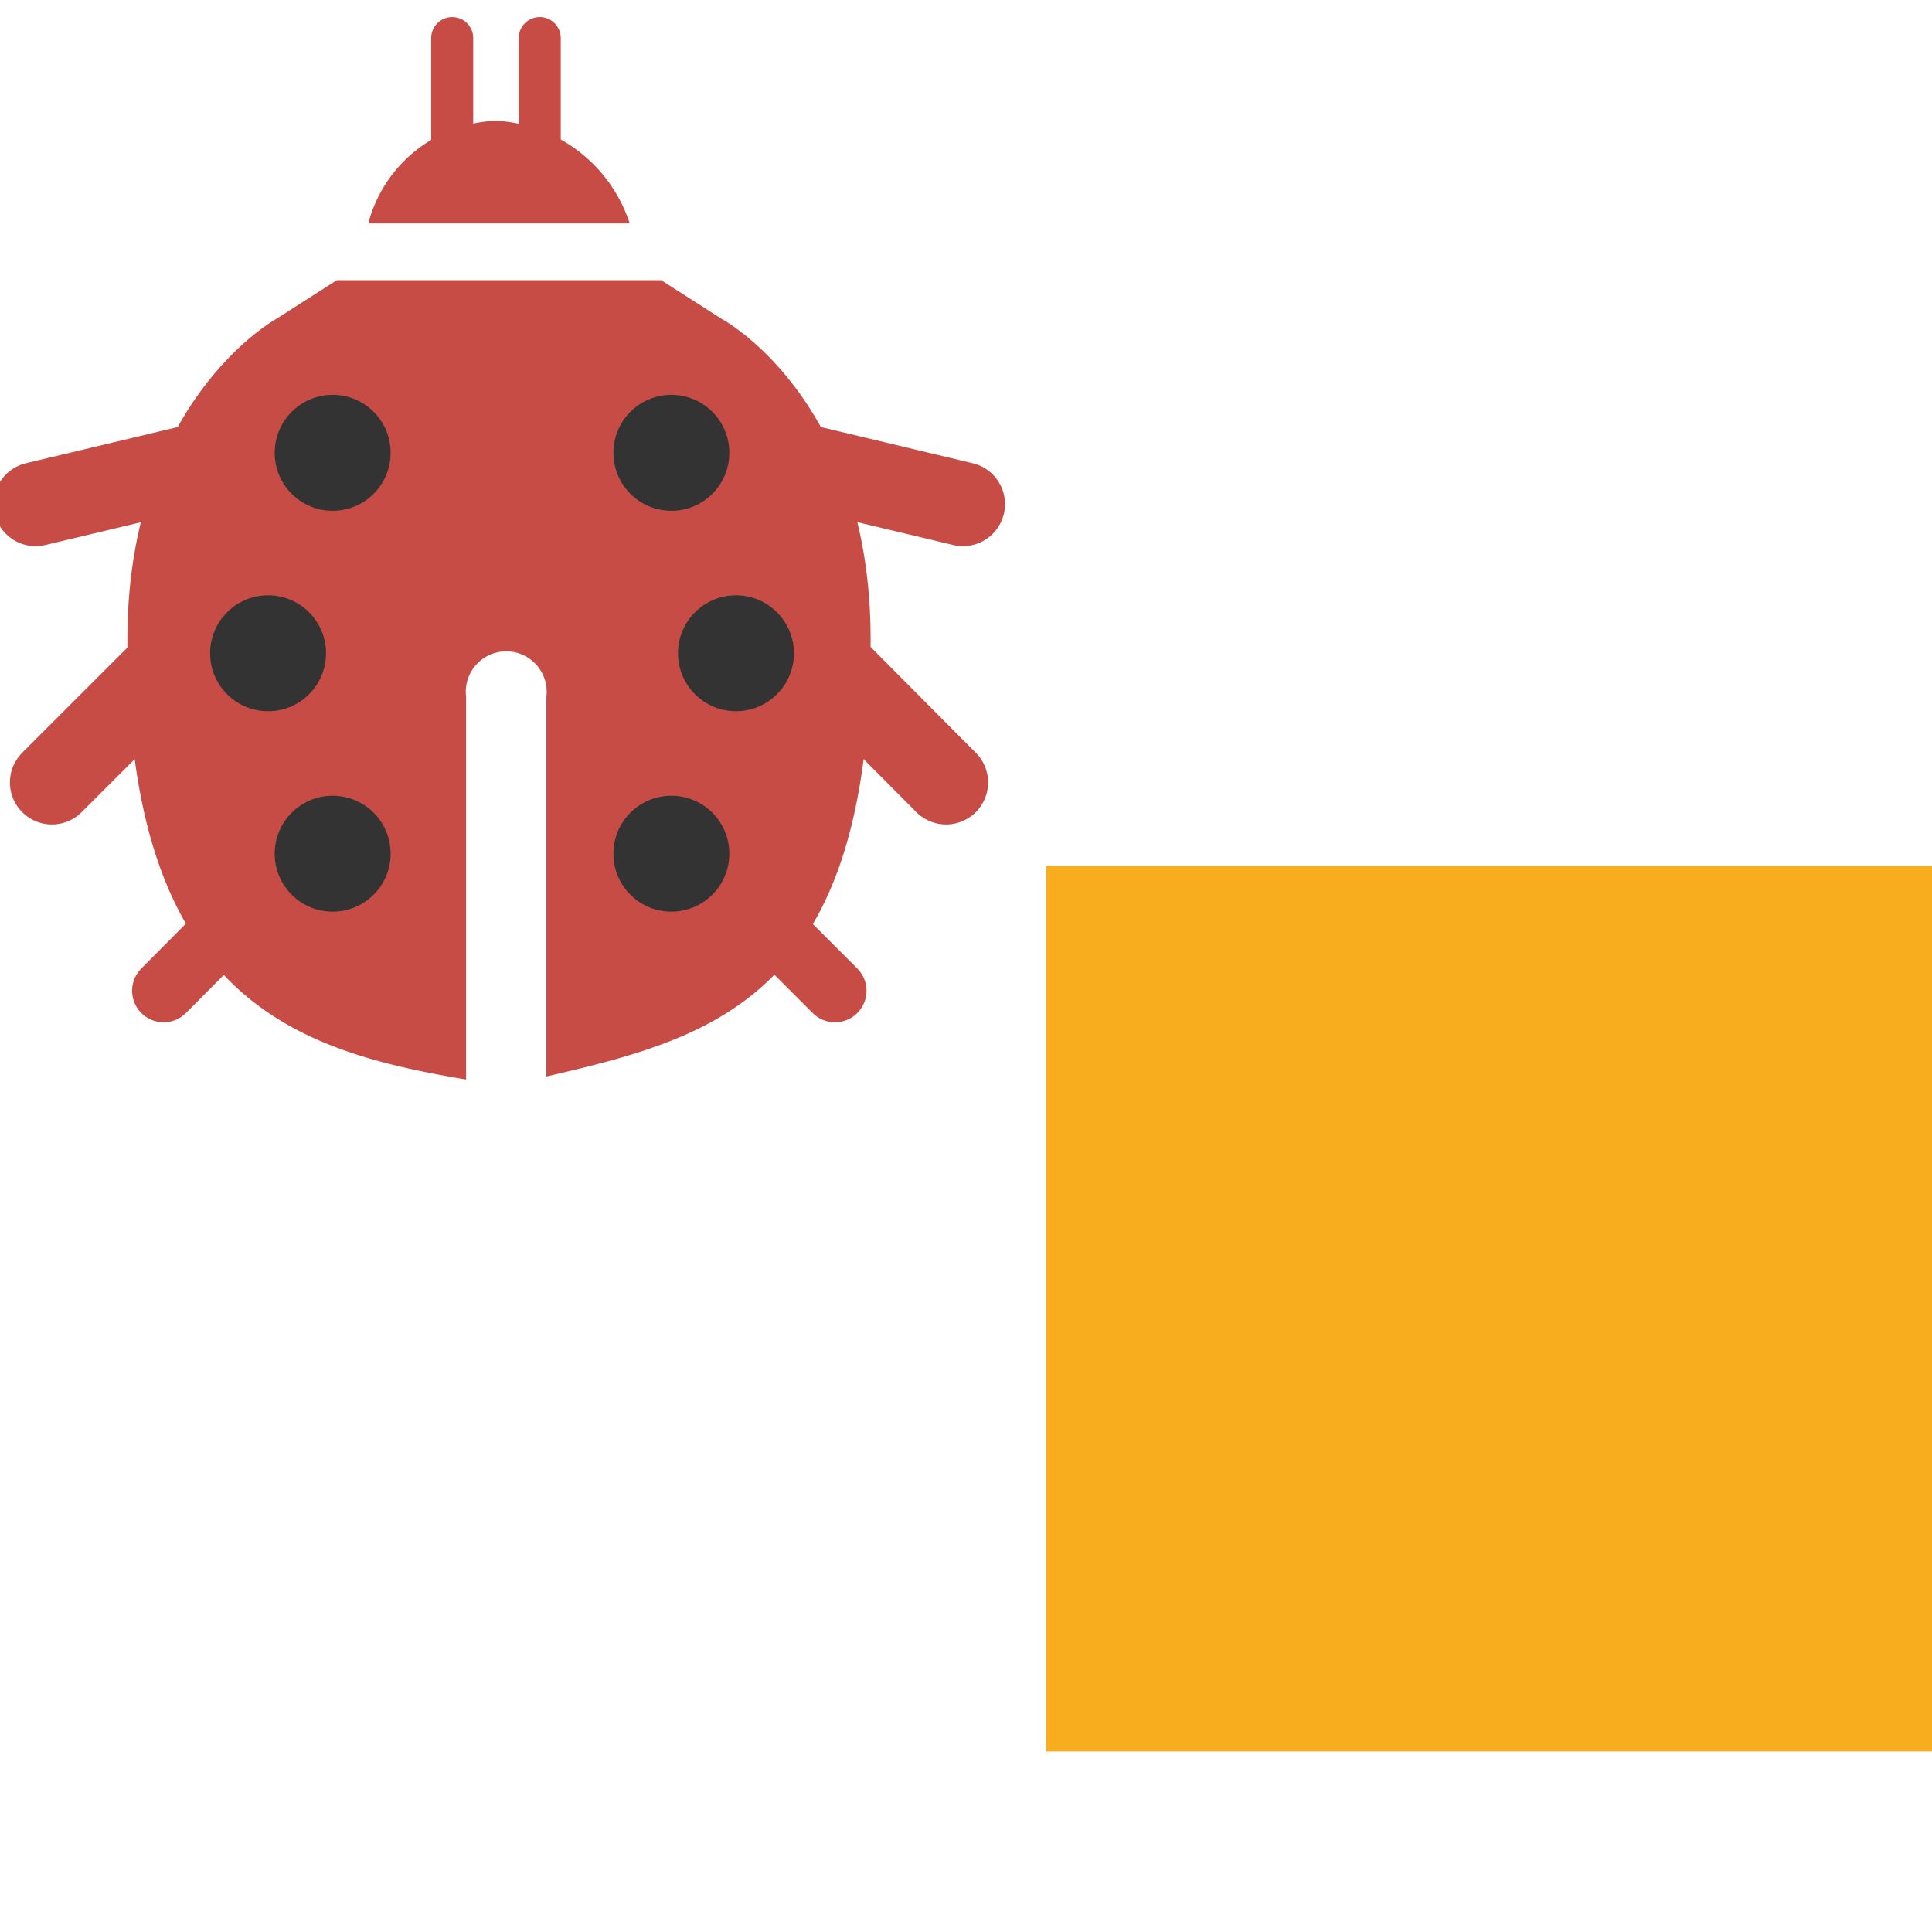 <svg id="fdec143f-6cf6-4559-9fd0-753511a75b34" data-name="Calque 1" xmlns="http://www.w3.org/2000/svg" width="32" height="32" viewBox="0 0 32 32">
  <title>phyto-92-IconeMoyenBio</title>
  <rect x="17.33" y="14.34" width="14.67" height="14.67" style="fill: #f7ad1e"/>
  <g>
    <path d="M14.42,10.59c0-4-2.47-5.31-2.47-5.31l-1-.64H5.58l-1,.64S2.11,6.63,2.11,10.59c0,5.88,2.67,6.8,5.61,7.29V11.54a.67.67,0,1,1,1.33,0v6.29C11.9,17.17,14.42,16.47,14.42,10.59Z" style="fill: #c64c45"/>
    <g>
      <g>
        <line x1="0.59" y1="8.35" x2="3.82" y2="7.58" style="fill: none;stroke: #c64c45;stroke-linecap: round;stroke-linejoin: round;stroke-width: 1.392px"/>
        <line x1="0.86" y1="12.96" x2="2.71" y2="11.11" style="fill: none;stroke: #c64c45;stroke-linecap: round;stroke-linejoin: round;stroke-width: 1.392px"/>
        <line x1="2.71" y1="16.41" x2="4.58" y2="14.53" style="fill: none;stroke: #c64c45;stroke-linecap: round;stroke-linejoin: round;stroke-width: 1.044px"/>
        <line x1="15.95" y1="8.35" x2="12.72" y2="7.58" style="fill: none;stroke: #c64c45;stroke-linecap: round;stroke-linejoin: round;stroke-width: 1.392px"/>
        <line x1="15.67" y1="12.96" x2="13.83" y2="11.11" style="fill: none;stroke: #c64c45;stroke-linecap: round;stroke-linejoin: round;stroke-width: 1.392px"/>
        <line x1="13.83" y1="16.41" x2="11.95" y2="14.53" style="fill: none;stroke: #c64c45;stroke-linecap: round;stroke-linejoin: round;stroke-width: 1.044px"/>
      </g>
      <g>
        <path d="M6.1,3.7A2.28,2.28,0,0,1,8.22,2,2.47,2.47,0,0,1,10.43,3.7Z" style="fill: #c64c45"/>
        <line x1="7.49" y1="0.63" x2="7.49" y2="2.59" style="fill: none;stroke: #c64c45;stroke-linecap: round;stroke-linejoin: round;stroke-width: 0.696px"/>
        <line x1="8.94" y1="0.63" x2="8.94" y2="2.59" style="fill: none;stroke: #c64c45;stroke-linecap: round;stroke-linejoin: round;stroke-width: 0.696px"/>
      </g>
    </g>
    <circle cx="5.51" cy="7.5" r="0.96" style="fill: #333"/>
    <circle cx="4.44" cy="10.82" r="0.96" style="fill: #333"/>
    <circle cx="5.51" cy="14.14" r="0.96" style="fill: #333"/>
    <circle cx="11.12" cy="7.5" r="0.96" style="fill: #333"/>
    <circle cx="12.19" cy="10.82" r="0.96" style="fill: #333"/>
    <circle cx="11.12" cy="14.14" r="0.96" style="fill: #333"/>
  </g>
</svg>
